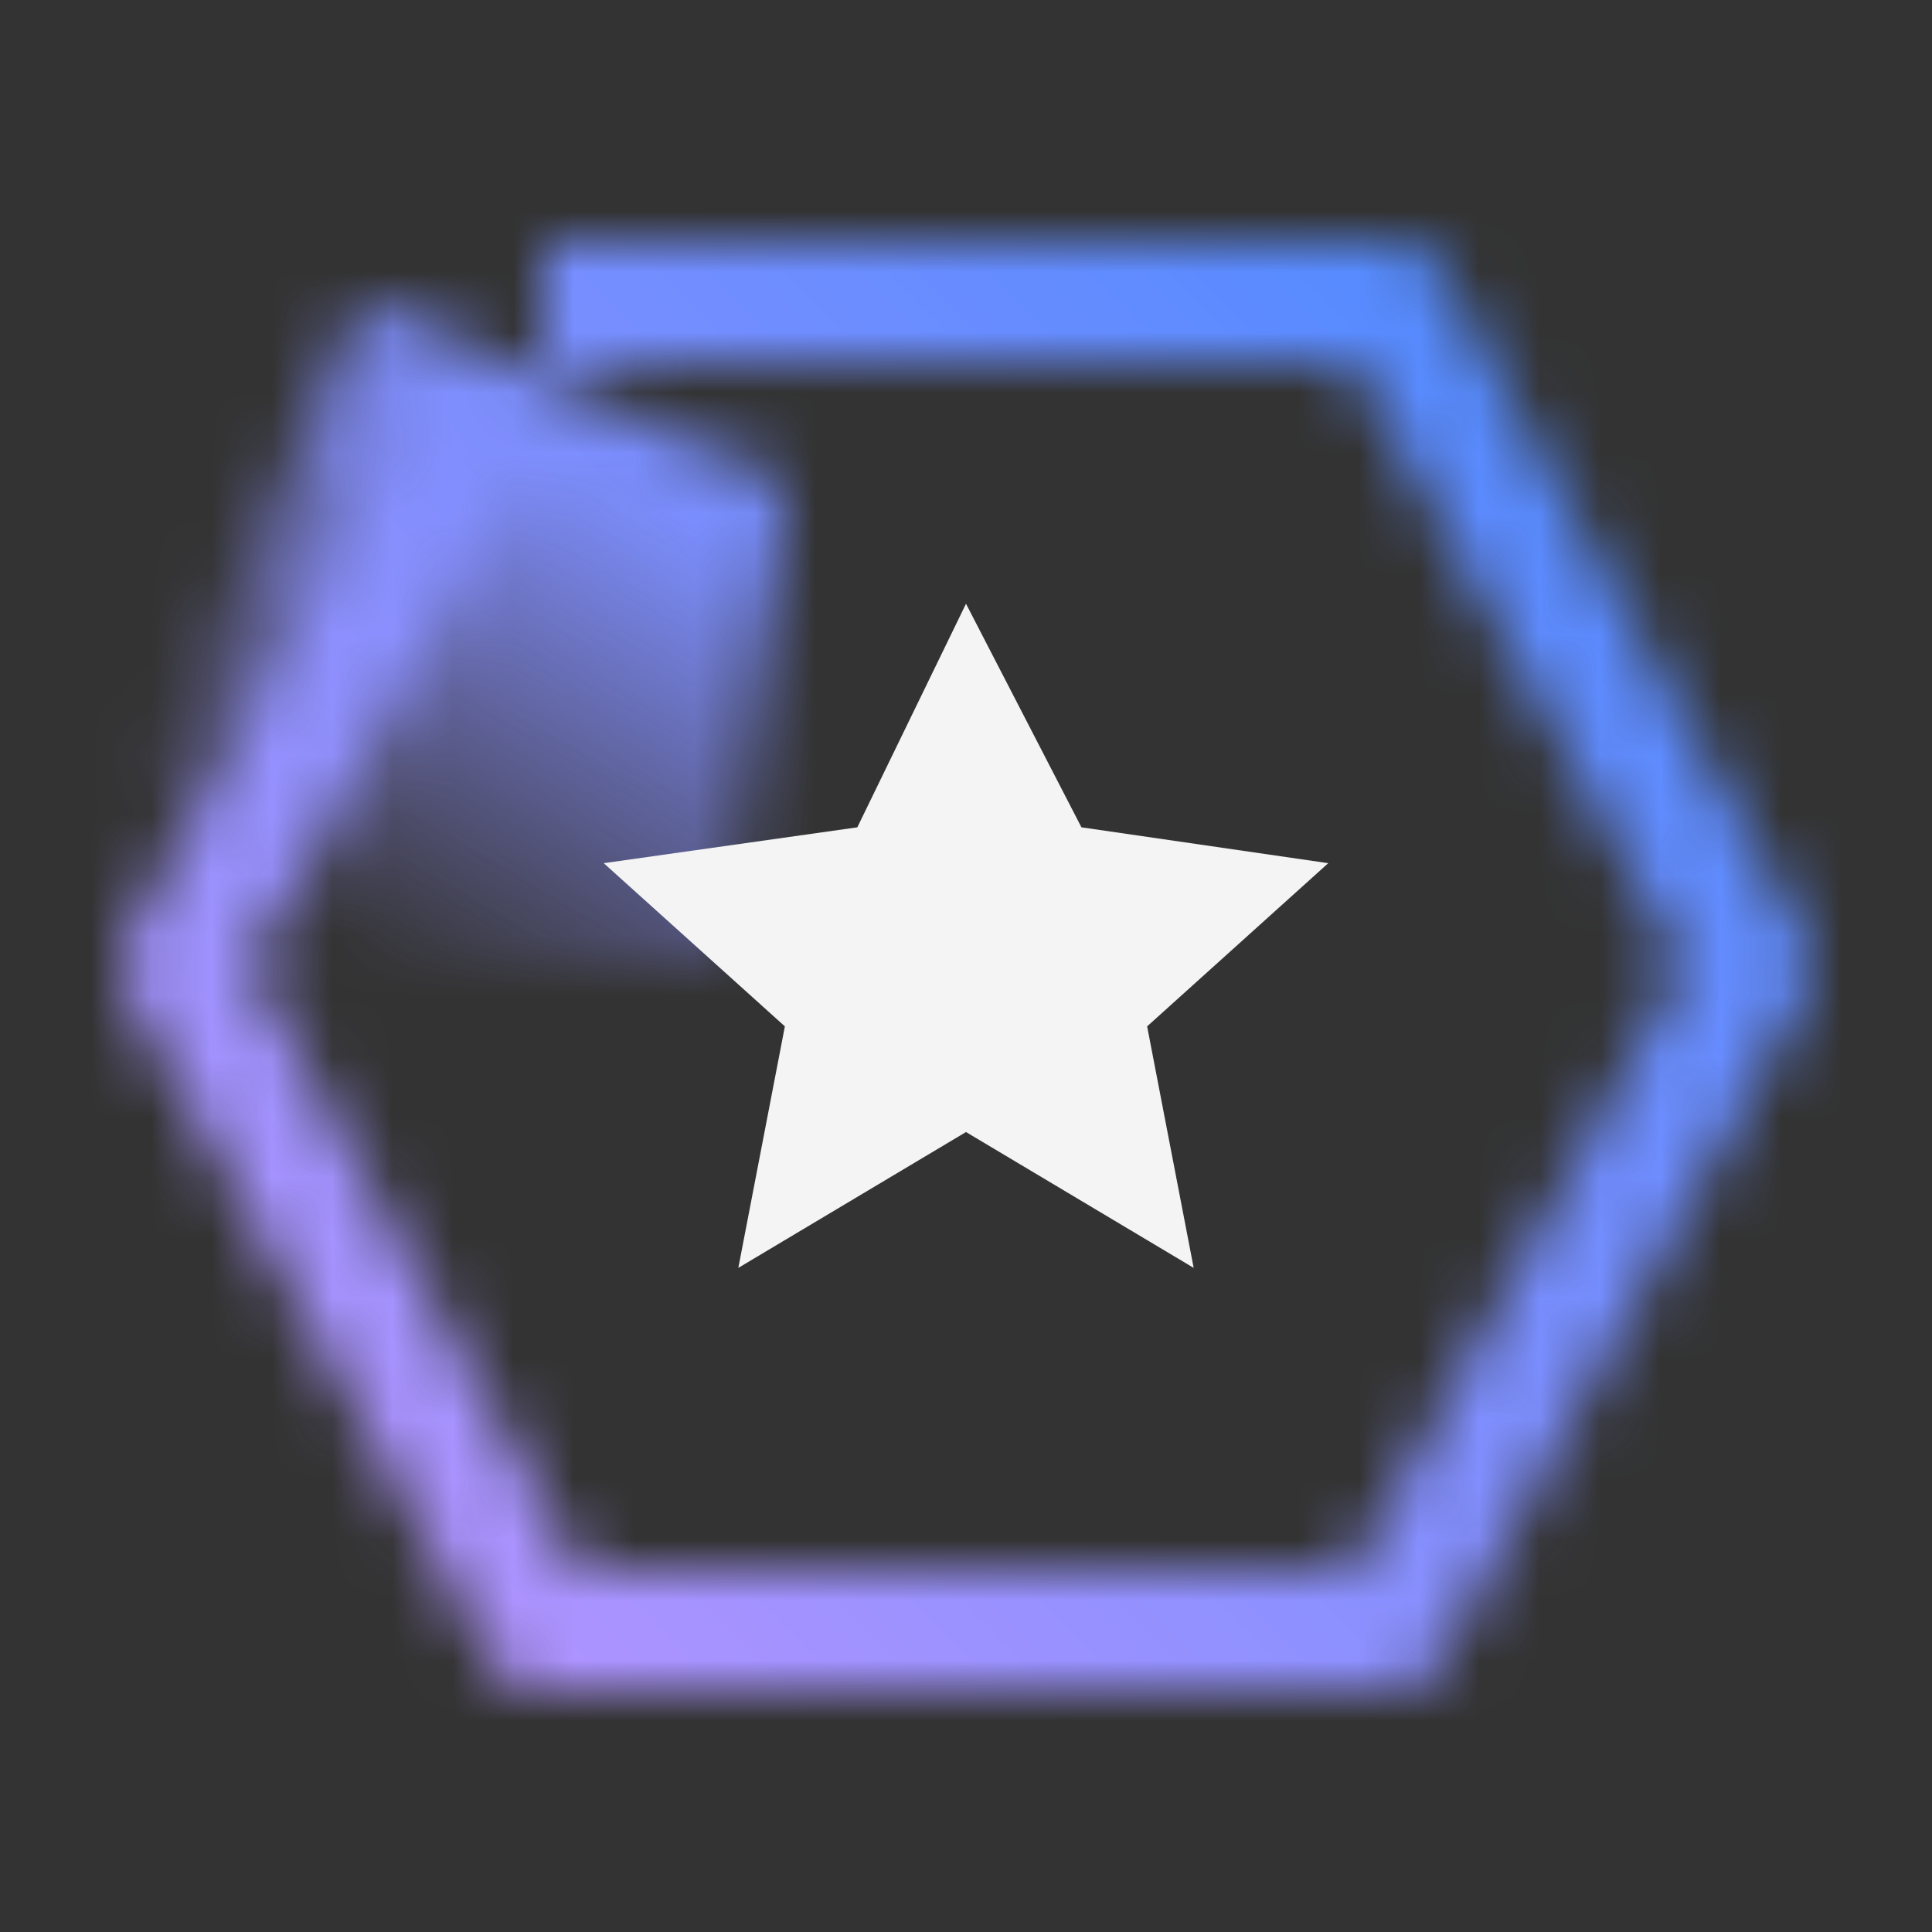 <svg xmlns="http://www.w3.org/2000/svg" viewBox="0 0 32 32"><rect x="0" y="0" width="32" height="32" fill="#333333" stroke="none"/><defs><linearGradient id="jdnosty4la" x1="4.618" y1="18.089" x2="11.083" y2="6.893" gradientUnits="userSpaceOnUse"><stop offset=".2" stop-opacity="0"/><stop offset=".9"/></linearGradient><linearGradient id="rxo2ox5rac" x1="-4285" y1="-441" x2="-4253" y2="-473" gradientTransform="matrix(1 0 0 -1 4285 -441)" gradientUnits="userSpaceOnUse"><stop offset=".1" stop-color="#be95ff"/><stop offset=".9" stop-color="#4589ff"/></linearGradient><mask id="67akgf4a4b" x="0" y="0" width="32" height="32" maskUnits="userSpaceOnUse"><path d="m29.878 15.521-6-11A1 1 0 0 0 23 4H9v2h13.406l5.455 10-5.455 10H9.594L4.139 16l4.938-9.052-1.733-1-5.222 9.573a1 1 0 0 0 0 .958l6 11A1 1 0 0 0 9 28h14a1 1 0 0 0 .878-.521l6-11a1 1 0 0 0 0-.958z" fill="#fff"/><path fill="url(#jdnosty4la)" d="M13 8 6 5 1 16h11l1-8z"/></mask></defs><g data-name="Layer 2"><g data-name="Dark theme icons"><g mask="url(#67akgf4a4b)"><path transform="rotate(-90 16 16)" fill="url(#rxo2ox5rac)" d="M0 0h32v32H0z"/></g><path fill="#f4f4f4" d="m16 10 1.912 3.703 4.088.594L19 17l.771 4L16 18.75 12.229 21 13 17l-3-2.703 4.2-.594L16 10z"/></g></g></svg>